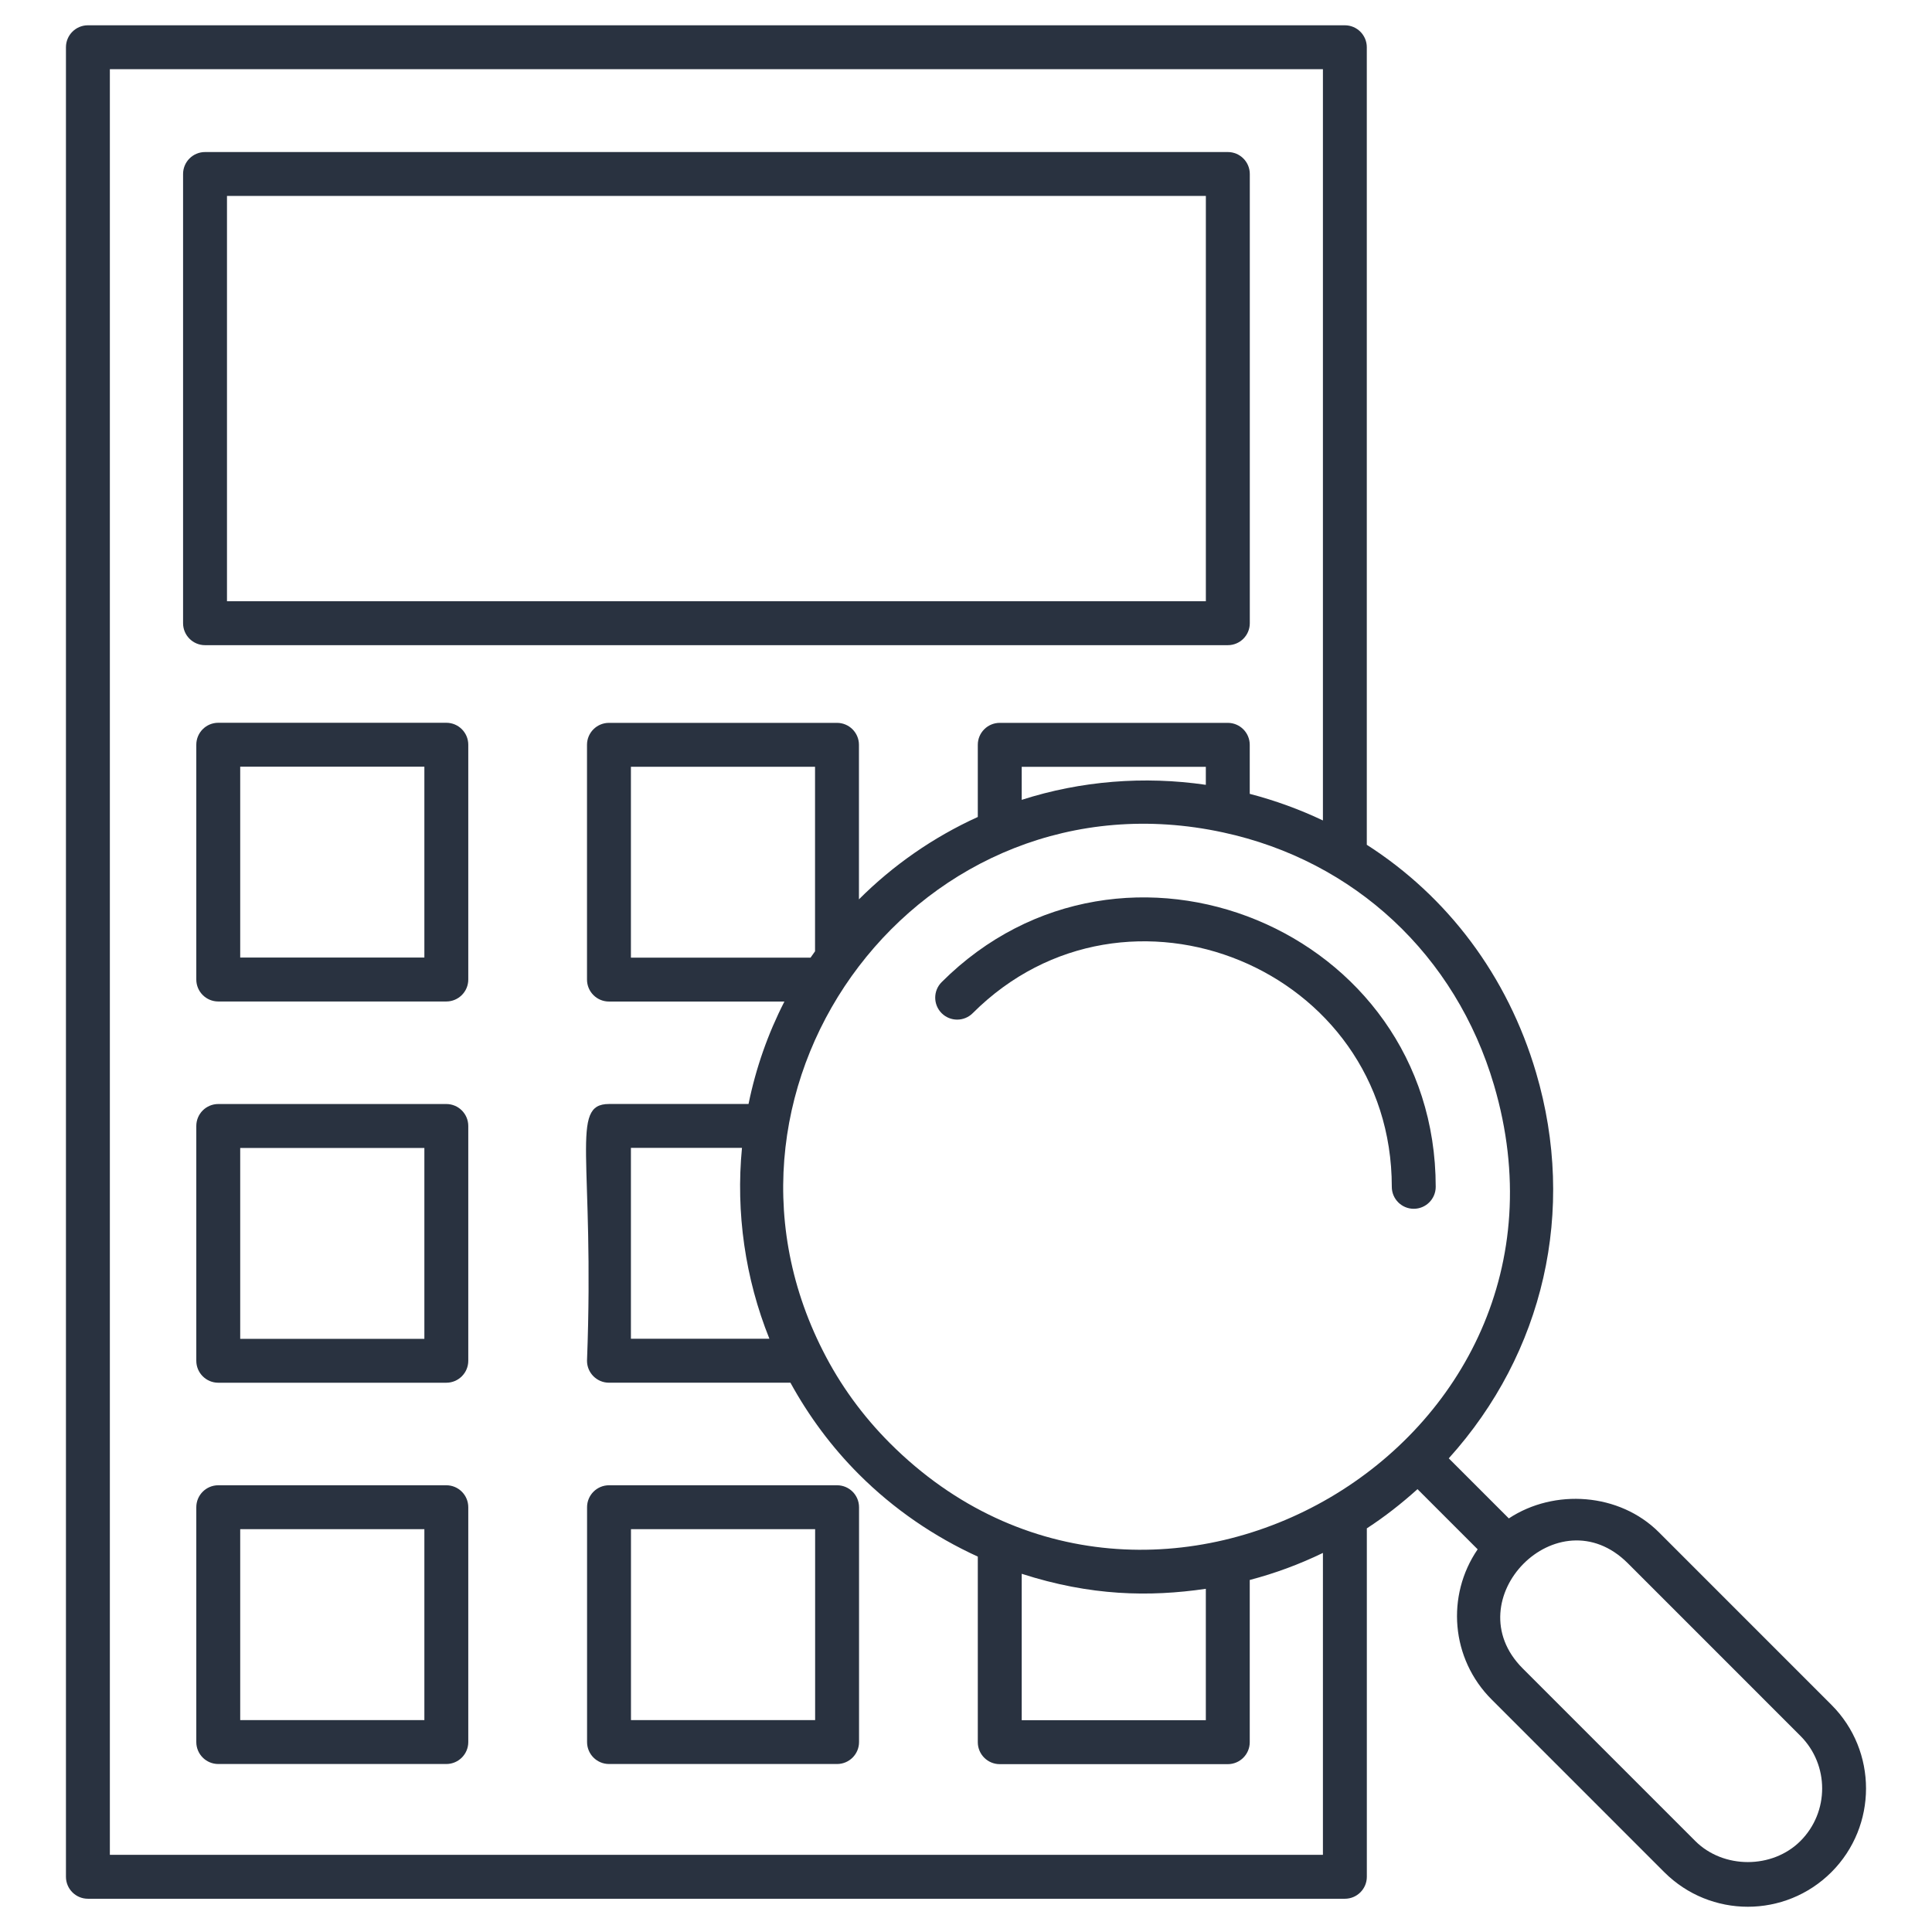 <svg height='100px' width='100px'  fill="#293240" xmlns="http://www.w3.org/2000/svg" xmlns:xlink="http://www.w3.org/1999/xlink" version="1.1" x="0px" y="0px" viewBox="0 0 66 66" enable-background="new 0 0 66 66" xml:space="preserve"><g><g><g><path d="M41.945,22.04c0.414,0,0.75-0.336,0.75-0.75V5.944c0-0.414-0.336-0.75-0.75-0.75H7.004c-0.414,0-0.75,0.336-0.75,0.75     V21.29c0,0.414,0.336,0.75,0.75,0.75H41.945z M7.754,6.694h33.44V20.54H7.754V6.694z"></path></g><g><path d="M15.247,24.691H7.456c-0.414,0-0.75,0.336-0.75,0.75v8.021c0,0.414,0.336,0.75,0.75,0.75h7.791     c0.414,0,0.75-0.336,0.75-0.75v-8.021C15.997,25.027,15.661,24.691,15.247,24.691z M14.497,32.712H8.206v-6.521h6.291V32.712z"></path></g><g><path d="M15.247,37.715H7.456c-0.414,0-0.75,0.336-0.75,0.75v8.021c0,0.414,0.336,0.75,0.75,0.75h7.791     c0.414,0,0.75-0.336,0.75-0.75v-8.021C15.997,38.051,15.661,37.715,15.247,37.715z M14.497,45.737H8.206v-6.521h6.291V45.737z"></path></g><g><path d="M15.247,50.739H7.456c-0.414,0-0.75,0.336-0.75,0.75v8.022c0,0.414,0.336,0.75,0.75,0.75h7.791     c0.414,0,0.75-0.336,0.75-0.75v-8.022C15.997,51.075,15.661,50.739,15.247,50.739z M14.497,58.761H8.206v-6.522h6.291V58.761z"></path></g><g><path d="M28.596,50.739h-7.791c-0.414,0-0.75,0.336-0.75,0.75v8.022c0,0.414,0.336,0.75,0.75,0.75h7.791     c0.414,0,0.75-0.336,0.75-0.75v-8.022C29.346,51.075,29.01,50.739,28.596,50.739z M27.846,58.761h-6.291v-6.522h6.291V58.761z"></path></g><g><path d="M32.168,33.551c-0.293,0.293-0.293,0.768,0,1.061c0.293,0.293,0.768,0.293,1.061,0     c5.251-5.248,14.317-1.532,14.317,5.932c0,0.414,0.336,0.75,0.75,0.75c0.414,0,0.75-0.336,0.75-0.75     C49.046,31.748,38.362,27.363,32.168,33.551z"></path></g><g><path d="M62.565,58.24l-5.895-5.896c-1.346-1.345-3.571-1.5-5.126-0.473l-2.052-2.052c3.25-3.6,4.37-8.469,2.983-13.175     c-0.977-3.316-3.032-6.024-5.783-7.785V1.614c0-0.414-0.336-0.75-0.75-0.75H3.003c-0.414,0-0.75,0.336-0.75,0.75v62.5     c0,0.414,0.336,0.75,0.75,0.75h42.94c0.414,0,0.75-0.336,0.75-0.75V52.211c0.608-0.395,1.183-0.846,1.731-1.339l2.055,2.055     c-1.081,1.578-0.918,3.736,0.478,5.131l5.895,5.896c1.579,1.578,4.134,1.578,5.713,0C64.14,62.377,64.14,59.814,62.565,58.24z      M51.037,37.068c3.629,12.322-11.694,21.175-20.634,12.235c-0.935-0.936-1.706-1.997-2.292-3.159     c-4.66-9.173,3.372-19.935,13.673-17.707C46.272,29.405,49.731,32.631,51.037,37.068z M34.903,53.763     c2.349,0.757,4.357,0.796,6.29,0.513v4.488h-6.29V53.763z M27.843,32.498c-0.051,0.072-0.103,0.143-0.153,0.216h-6.137v-6.52     h6.29V32.498z M26.284,45.734h-4.731v-6.521h3.794C25.133,41.42,25.456,43.675,26.284,45.734z M41.193,26.811     c-2.109-0.309-4.272-0.135-6.29,0.513v-1.129h6.29V26.811z M45.193,63.364H3.753v-61h41.44v25.664     c-0.791-0.376-1.626-0.681-2.5-0.909v-1.675c0-0.414-0.336-0.75-0.75-0.75h-7.79c-0.414,0-0.75,0.336-0.75,0.75v2.465     c-1.527,0.694-2.899,1.653-4.06,2.814v-5.279c0-0.414-0.336-0.75-0.75-0.75h-7.79c-0.414,0-0.75,0.336-0.75,0.75v8.02     c0,0.414,0.336,0.75,0.75,0.75h5.994c-0.563,1.097-0.976,2.274-1.226,3.5h-4.768c-1.353,0-0.484,1.828-0.75,8.771     c0,0.414,0.336,0.75,0.75,0.75h6.199c0.626,1.14,1.405,2.195,2.34,3.13c1.193,1.193,2.571,2.129,4.061,2.811v6.34     c0,0.414,0.336,0.75,0.75,0.75h7.79c0.414,0,0.75-0.336,0.75-0.75v-5.542c0.863-0.226,1.698-0.535,2.5-0.924V63.364z      M61.505,62.892c-0.959,0.959-2.633,0.959-3.592,0l-5.895-5.896c-2.344-2.345,1.205-5.979,3.592-3.592l5.895,5.896     C62.495,60.291,62.495,61.902,61.505,62.892z"></path></g></g></g></svg>